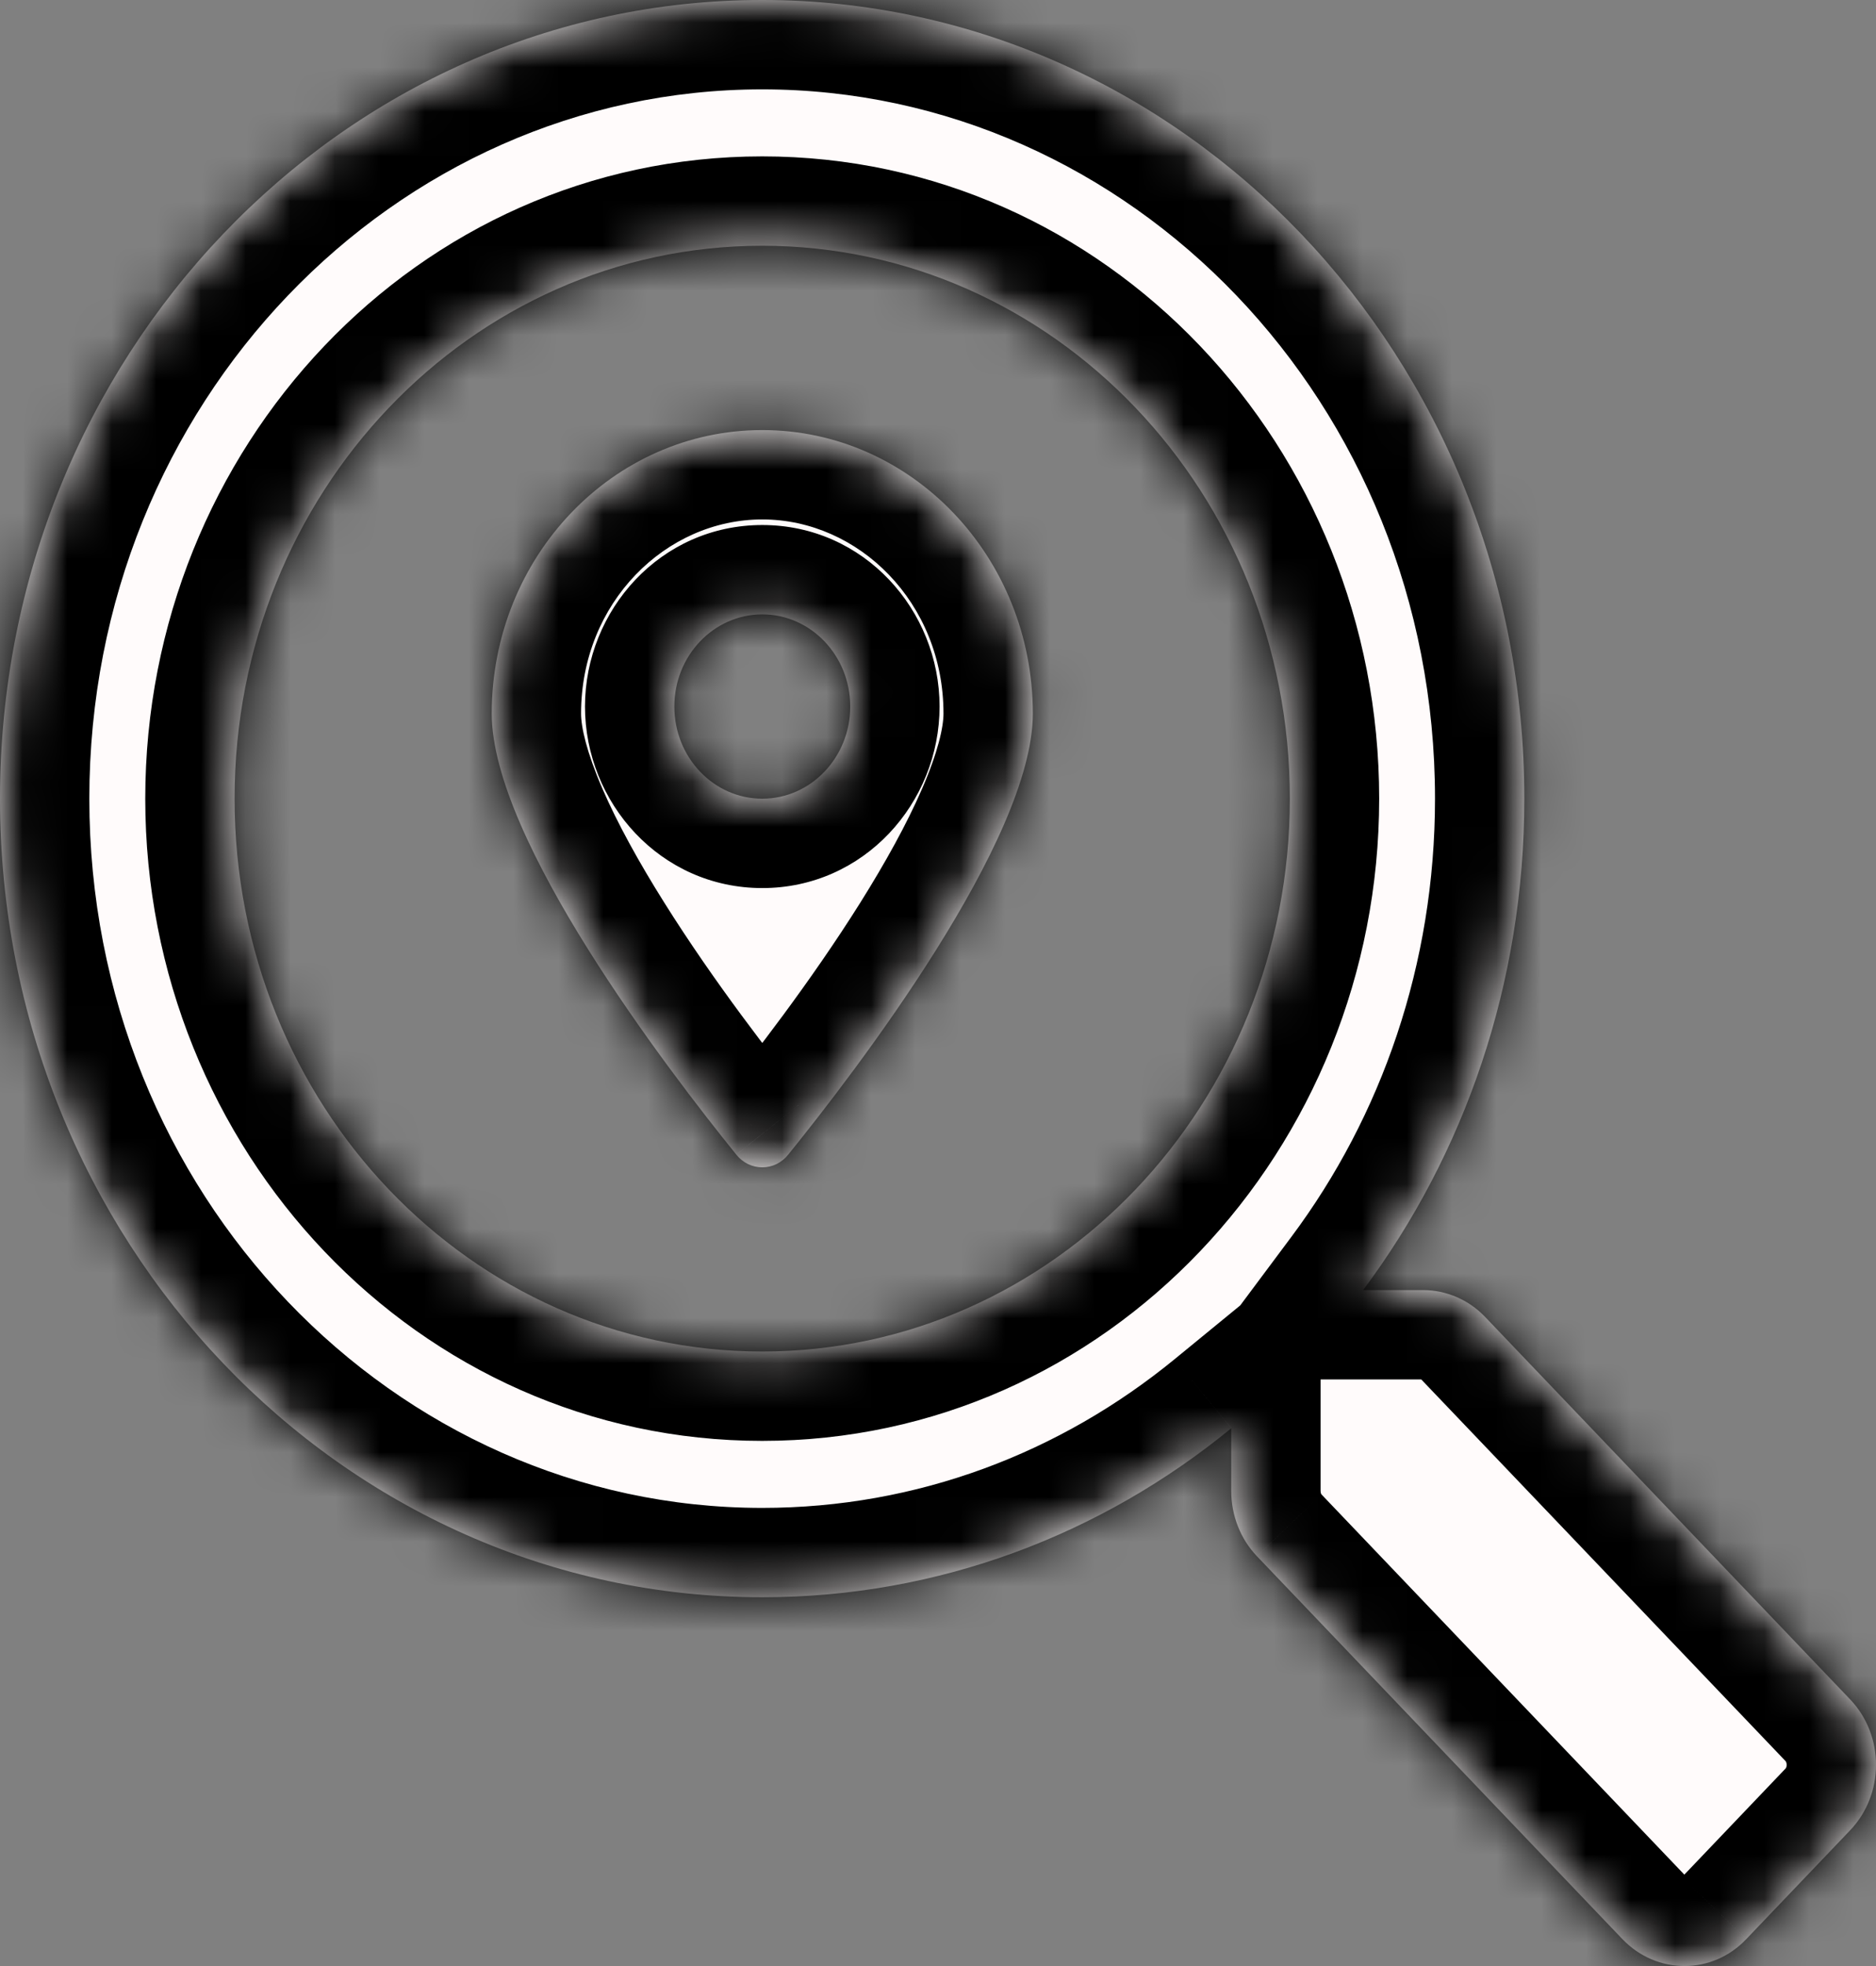 <svg width="42" height="44" viewBox="0 0 42 44" fill="none" xmlns="http://www.w3.org/2000/svg">
<rect x="0" y="0" width="42" height="44" fill="#808080" stroke="none"/>
<mask id="path-1-inside-1_1_24" fill="white">
<path d="M41.429 38.041L33.25 29.474C32.881 29.087 32.38 28.872 31.855 28.872H30.518C32.782 25.839 34.127 22.024 34.127 17.873C34.127 8 26.489 0 17.064 0C7.639 0 0 8 0 17.873C0 27.747 7.638 35.747 17.064 35.747C21.026 35.747 24.669 34.337 27.565 31.965V33.366C27.565 33.916 27.77 34.44 28.139 34.827L36.319 43.394C37.09 44.202 38.337 44.202 39.099 43.394L41.421 40.962C42.192 40.154 42.192 38.849 41.429 38.041ZM17.064 30.247C10.539 30.247 5.252 24.717 5.252 17.873C5.252 11.039 10.53 5.5 17.064 5.5C23.589 5.5 28.877 11.029 28.877 17.873C28.877 24.708 23.598 30.247 17.064 30.247ZM17.066 9.625C13.72 9.625 11.009 12.465 11.009 15.97C11.009 18.802 14.967 23.966 16.484 25.84C16.555 25.93 16.644 26.001 16.745 26.051C16.845 26.1 16.955 26.125 17.066 26.125C17.177 26.125 17.286 26.1 17.387 26.051C17.487 26.001 17.576 25.93 17.647 25.84C19.164 23.966 23.123 18.803 23.123 15.97C23.123 12.465 20.411 9.625 17.066 9.625ZM17.066 17.875C15.978 17.875 15.097 16.951 15.097 15.812C15.097 14.673 15.979 13.75 17.066 13.75C18.153 13.75 19.035 14.673 19.035 15.812C19.035 16.951 18.153 17.875 17.066 17.875Z"/>
</mask>
<path d="M41.429 38.041L33.25 29.474C32.881 29.087 32.38 28.872 31.855 28.872H30.518C32.782 25.839 34.127 22.024 34.127 17.873C34.127 8 26.489 0 17.064 0C7.639 0 0 8 0 17.873C0 27.747 7.638 35.747 17.064 35.747C21.026 35.747 24.669 34.337 27.565 31.965V33.366C27.565 33.916 27.77 34.44 28.139 34.827L36.319 43.394C37.09 44.202 38.337 44.202 39.099 43.394L41.421 40.962C42.192 40.154 42.192 38.849 41.429 38.041ZM17.064 30.247C10.539 30.247 5.252 24.717 5.252 17.873C5.252 11.039 10.53 5.5 17.064 5.5C23.589 5.5 28.877 11.029 28.877 17.873C28.877 24.708 23.598 30.247 17.064 30.247ZM17.066 9.625C13.72 9.625 11.009 12.465 11.009 15.97C11.009 18.802 14.967 23.966 16.484 25.84C16.555 25.93 16.644 26.001 16.745 26.051C16.845 26.1 16.955 26.125 17.066 26.125C17.177 26.125 17.286 26.1 17.387 26.051C17.487 26.001 17.576 25.93 17.647 25.84C19.164 23.966 23.123 18.803 23.123 15.97C23.123 12.465 20.411 9.625 17.066 9.625ZM17.066 17.875C15.978 17.875 15.097 16.951 15.097 15.812C15.097 14.673 15.979 13.75 17.066 13.75C18.153 13.75 19.035 14.673 19.035 15.812C19.035 16.951 18.153 17.875 17.066 17.875Z" fill="#FFFBFB"/>
<path d="M41.429 38.041L42.883 36.668L42.876 36.66L41.429 38.041ZM33.25 29.474L31.803 30.855L31.803 30.855L33.25 29.474ZM30.518 28.872L28.915 27.676L26.53 30.872H30.518V28.872ZM34.127 17.873H36.127H34.127ZM27.565 31.965H29.565V27.742L26.298 30.418L27.565 31.965ZM28.139 34.827L26.692 36.208L26.693 36.208L28.139 34.827ZM36.319 43.394L37.765 42.013L37.765 42.013L36.319 43.394ZM39.099 43.394L37.653 42.013L37.645 42.021L39.099 43.394ZM41.421 40.962L39.974 39.581L41.421 40.962ZM16.484 25.84L18.048 24.593L18.039 24.582L16.484 25.84ZM17.066 26.125V24.125V26.125ZM17.647 25.84L16.093 24.582L16.084 24.593L17.647 25.84ZM42.876 36.66L34.696 28.093L31.803 30.855L39.983 39.422L42.876 36.66ZM34.696 28.093C33.955 27.316 32.934 26.872 31.855 26.872V30.872C31.844 30.872 31.831 30.87 31.82 30.865C31.814 30.863 31.81 30.86 31.807 30.858C31.804 30.856 31.803 30.855 31.803 30.855L34.696 28.093ZM31.855 26.872H30.518V30.872H31.855V26.872ZM32.121 30.069C34.639 26.695 36.127 22.461 36.127 17.873H32.127C32.127 21.587 30.925 24.983 28.915 27.676L32.121 30.069ZM36.127 17.873C36.127 6.984 27.68 -2 17.064 -2V2C25.299 2 32.127 9.016 32.127 17.873H36.127ZM17.064 -2C6.448 -2 -2 6.984 -2 17.873H2C2 9.016 8.83 2 17.064 2V-2ZM-2 17.873C-2 28.763 6.447 37.747 17.064 37.747V33.747C8.829 33.747 2 26.73 2 17.873H-2ZM17.064 37.747C21.512 37.747 25.598 36.162 28.832 33.513L26.298 30.418C23.74 32.513 20.54 33.747 17.064 33.747V37.747ZM25.565 31.965V33.366H29.565V31.965H25.565ZM25.565 33.366C25.565 34.41 25.954 35.435 26.692 36.208L29.586 33.446C29.586 33.446 29.565 33.422 29.565 33.366H25.565ZM26.693 36.208L34.872 44.775L37.765 42.013L29.586 33.446L26.693 36.208ZM34.872 44.775C36.426 46.404 38.997 46.415 40.553 44.767L37.645 42.021C37.643 42.023 37.65 42.016 37.665 42.01C37.68 42.003 37.696 42 37.712 42C37.728 42 37.742 42.003 37.754 42.008C37.767 42.014 37.77 42.019 37.765 42.013L34.872 44.775ZM40.546 44.775L42.868 42.343L39.974 39.581L37.653 42.013L40.546 44.775ZM42.868 42.343C44.375 40.763 44.375 38.248 42.883 36.668L39.975 39.414C39.982 39.422 40 39.448 40 39.498C40 39.547 39.983 39.572 39.974 39.581L42.868 42.343ZM17.064 28.247C11.729 28.247 7.252 23.7 7.252 17.873H3.252C3.252 25.735 9.349 32.247 17.064 32.247V28.247ZM7.252 17.873C7.252 12.054 11.722 7.5 17.064 7.5V3.5C9.338 3.5 3.252 10.024 3.252 17.873H7.252ZM17.064 7.5C22.399 7.5 26.877 12.046 26.877 17.873H30.877C30.877 10.012 24.779 3.5 17.064 3.5V7.5ZM26.877 17.873C26.877 23.693 22.406 28.247 17.064 28.247V32.247C24.79 32.247 30.877 25.723 30.877 17.873H26.877ZM17.066 7.625C12.53 7.625 9.009 11.449 9.009 15.97H13.009C13.009 13.482 14.911 11.625 17.066 11.625V7.625ZM9.009 15.97C9.009 17.085 9.382 18.237 9.816 19.238C10.265 20.276 10.864 21.34 11.483 22.328C12.724 24.305 14.15 26.135 14.93 27.099L18.039 24.582C17.302 23.671 15.989 21.983 14.872 20.201C14.312 19.31 13.826 18.434 13.486 17.649C13.13 16.826 13.009 16.271 13.009 15.97H9.009ZM14.921 27.088C15.173 27.404 15.494 27.665 15.865 27.847L17.625 24.255C17.795 24.338 17.938 24.456 18.048 24.593L14.921 27.088ZM15.865 27.847C16.237 28.029 16.647 28.125 17.066 28.125V24.125C17.262 24.125 17.454 24.171 17.625 24.255L15.865 27.847ZM17.066 28.125C17.484 28.125 17.895 28.029 18.267 27.847L16.507 24.255C16.678 24.171 16.869 24.125 17.066 24.125V28.125ZM18.267 27.847C18.638 27.665 18.959 27.404 19.211 27.088L16.084 24.593C16.194 24.456 16.337 24.338 16.507 24.255L18.267 27.847ZM19.202 27.099C19.982 26.136 21.407 24.305 22.648 22.328C23.268 21.34 23.866 20.277 24.316 19.239C24.75 18.238 25.123 17.085 25.123 15.97H21.123C21.123 16.271 21.002 16.827 20.645 17.649C20.305 18.435 19.819 19.31 19.26 20.202C18.142 21.983 16.83 23.671 16.093 24.582L19.202 27.099ZM25.123 15.97C25.123 11.449 21.602 7.625 17.066 7.625V11.625C19.22 11.625 21.123 13.482 21.123 15.97H25.123ZM17.066 15.875C17.08 15.875 17.097 15.879 17.11 15.884C17.121 15.889 17.123 15.893 17.12 15.89C17.114 15.883 17.097 15.86 17.097 15.812H13.097C13.097 17.966 14.786 19.875 17.066 19.875V15.875ZM17.097 15.812C17.097 15.765 17.114 15.742 17.12 15.735C17.123 15.732 17.121 15.736 17.11 15.741C17.097 15.746 17.08 15.75 17.066 15.75V11.75C14.788 11.75 13.097 13.656 13.097 15.812H17.097ZM17.066 15.75C17.051 15.75 17.035 15.746 17.022 15.741C17.011 15.736 17.008 15.732 17.011 15.735C17.018 15.742 17.035 15.765 17.035 15.812H21.035C21.035 13.656 19.343 11.75 17.066 11.75V15.75ZM17.035 15.812C17.035 15.86 17.018 15.883 17.011 15.89C17.008 15.893 17.01 15.889 17.021 15.884C17.034 15.879 17.051 15.875 17.066 15.875V19.875C19.344 19.875 21.035 17.967 21.035 15.812H17.035Z" fill="black" mask="url(#path-1-inside-1_1_24)"/>
</svg>
